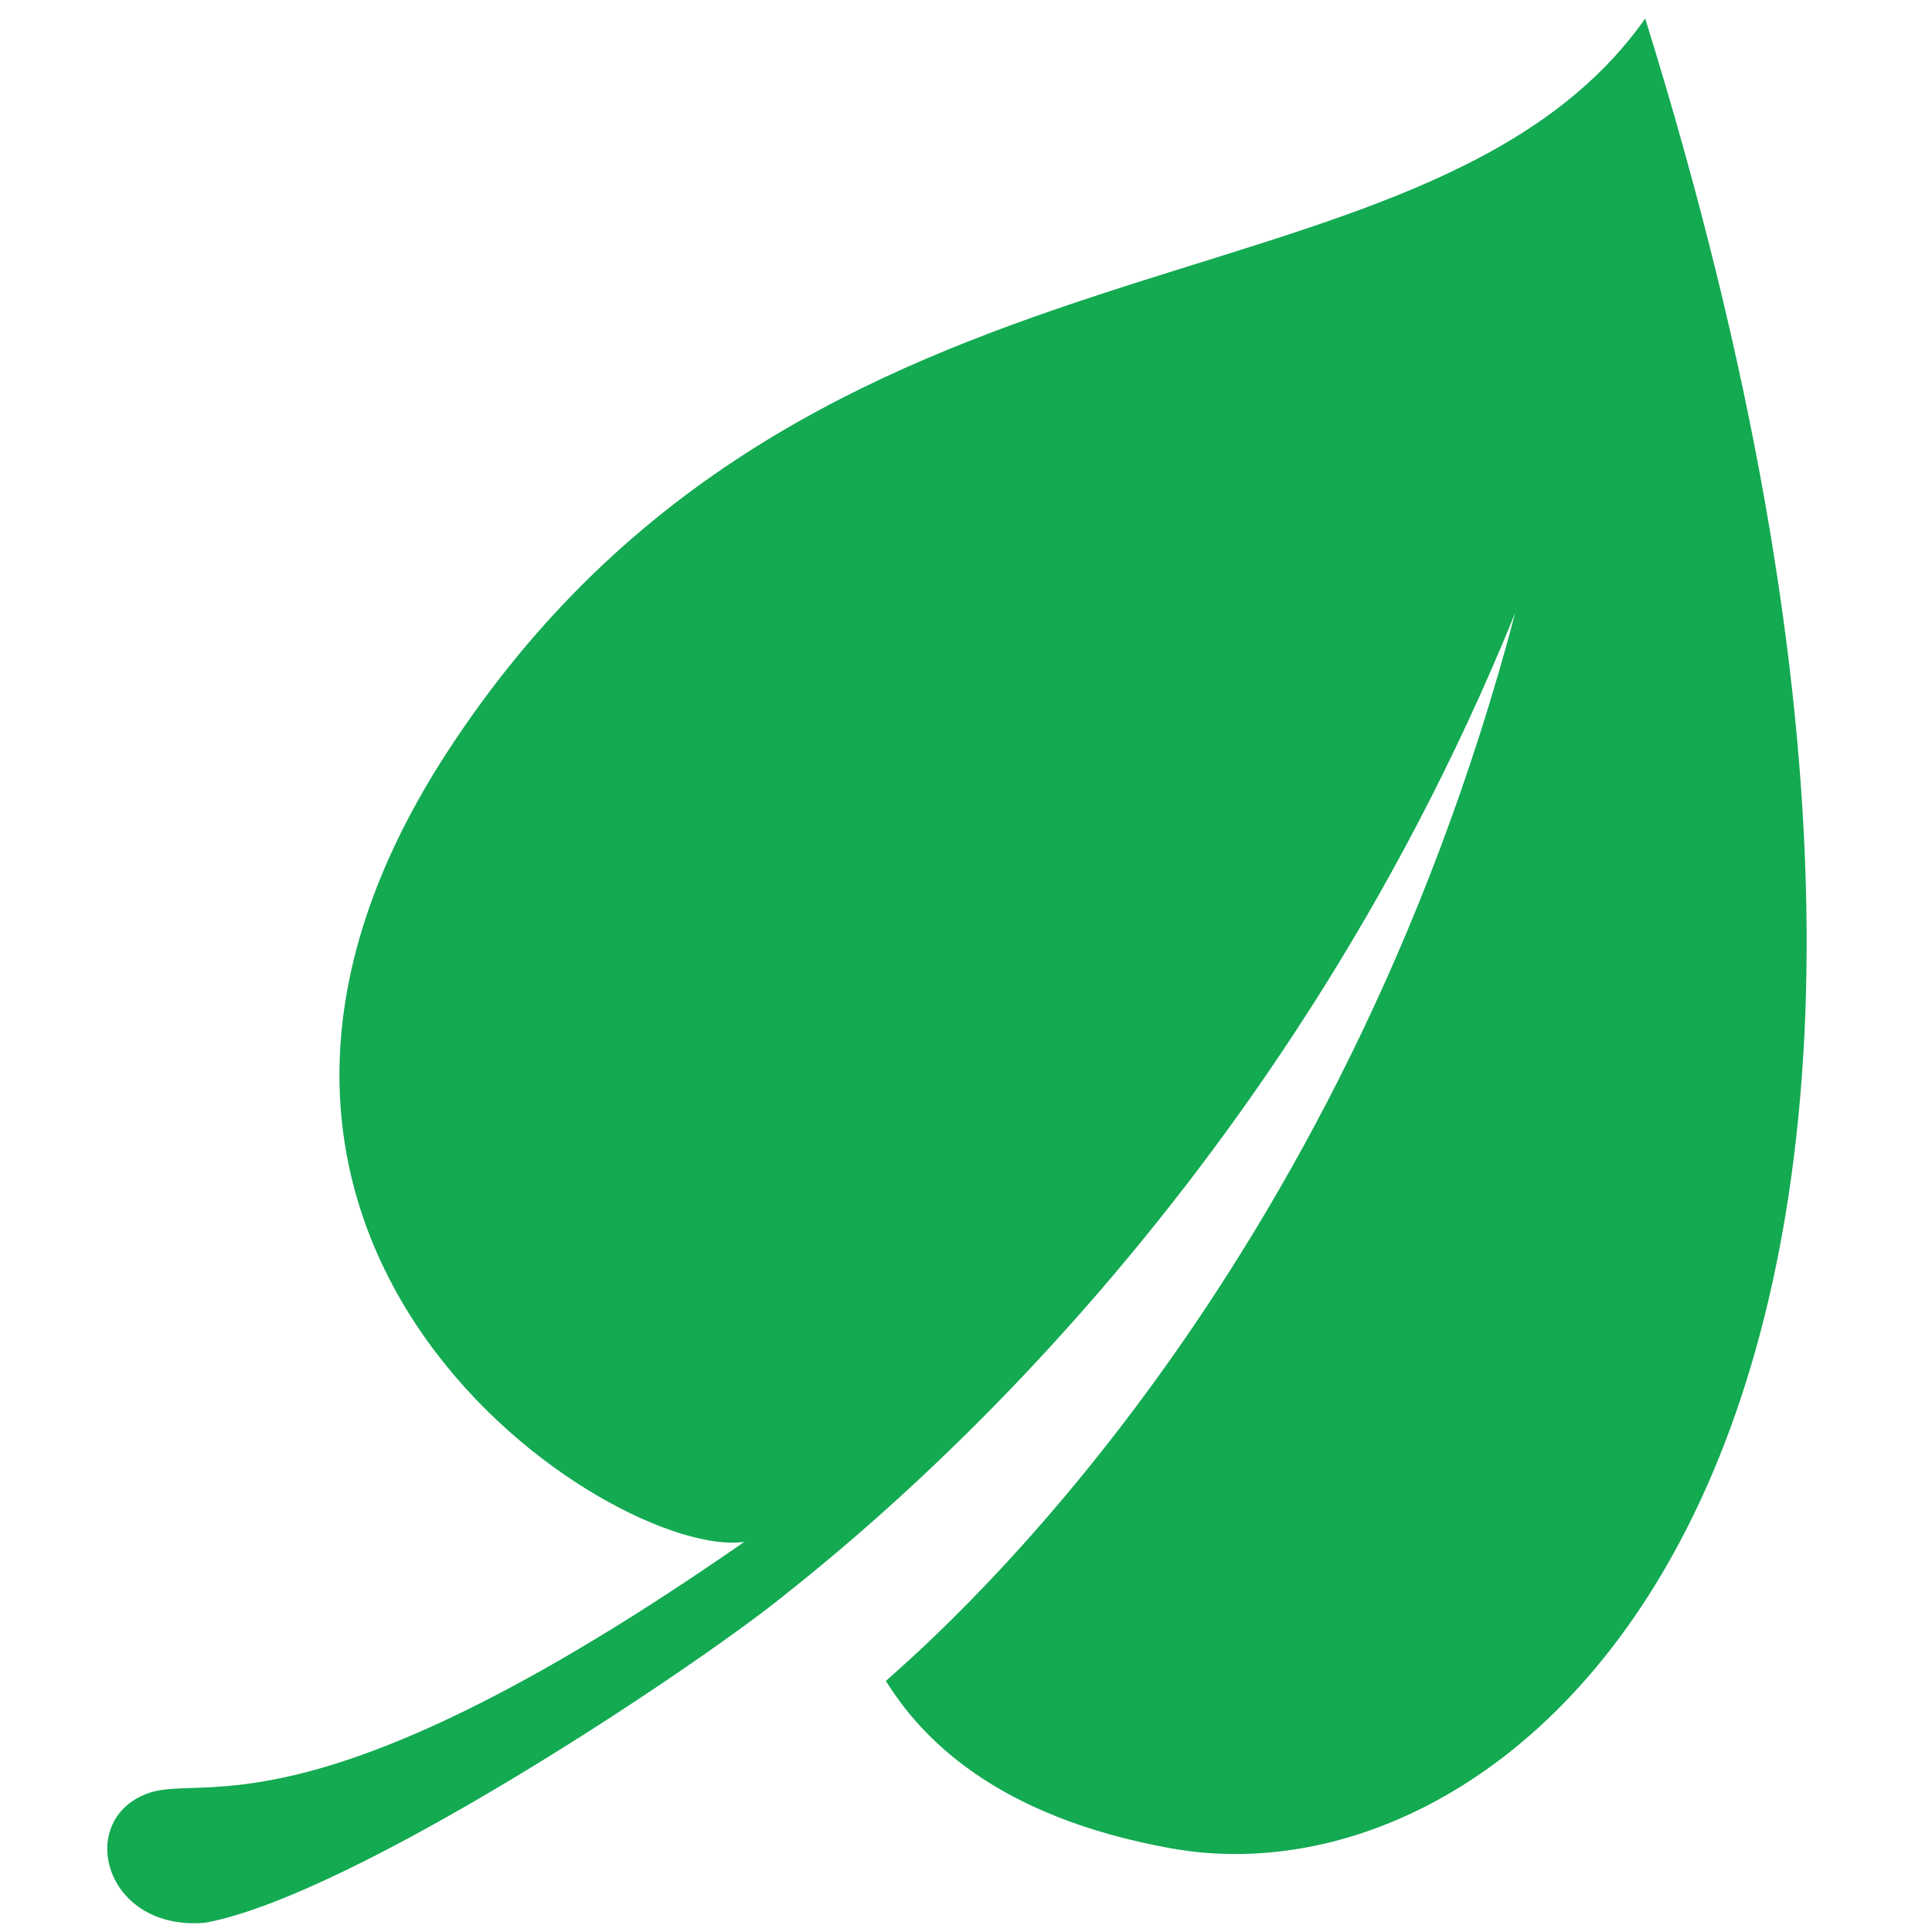 <svg width="30" height="30" viewBox="0 0 57 64" fill="none" xmlns="http://www.w3.org/2000/svg">
<path d="M51 0.615C43.615 11.077 23.308 6.462 11.308 24.923C0.663 41.308 16.846 51.692 21.154 51.077C7 60.923 3.308 58.769 1.461 59.385C-1.039 60.221 -0.077 64 3.308 63.692C8.231 62.769 19.308 55.385 22.385 52.923C25.192 50.683 38.692 40 46.692 20.308C40.846 42.462 27.923 53.846 25.846 55.683C27 57.538 29.452 60.183 35.308 61.231C47.308 63.385 65.462 47.077 51 0.615Z" fill="#13AA52"/>
</svg>
